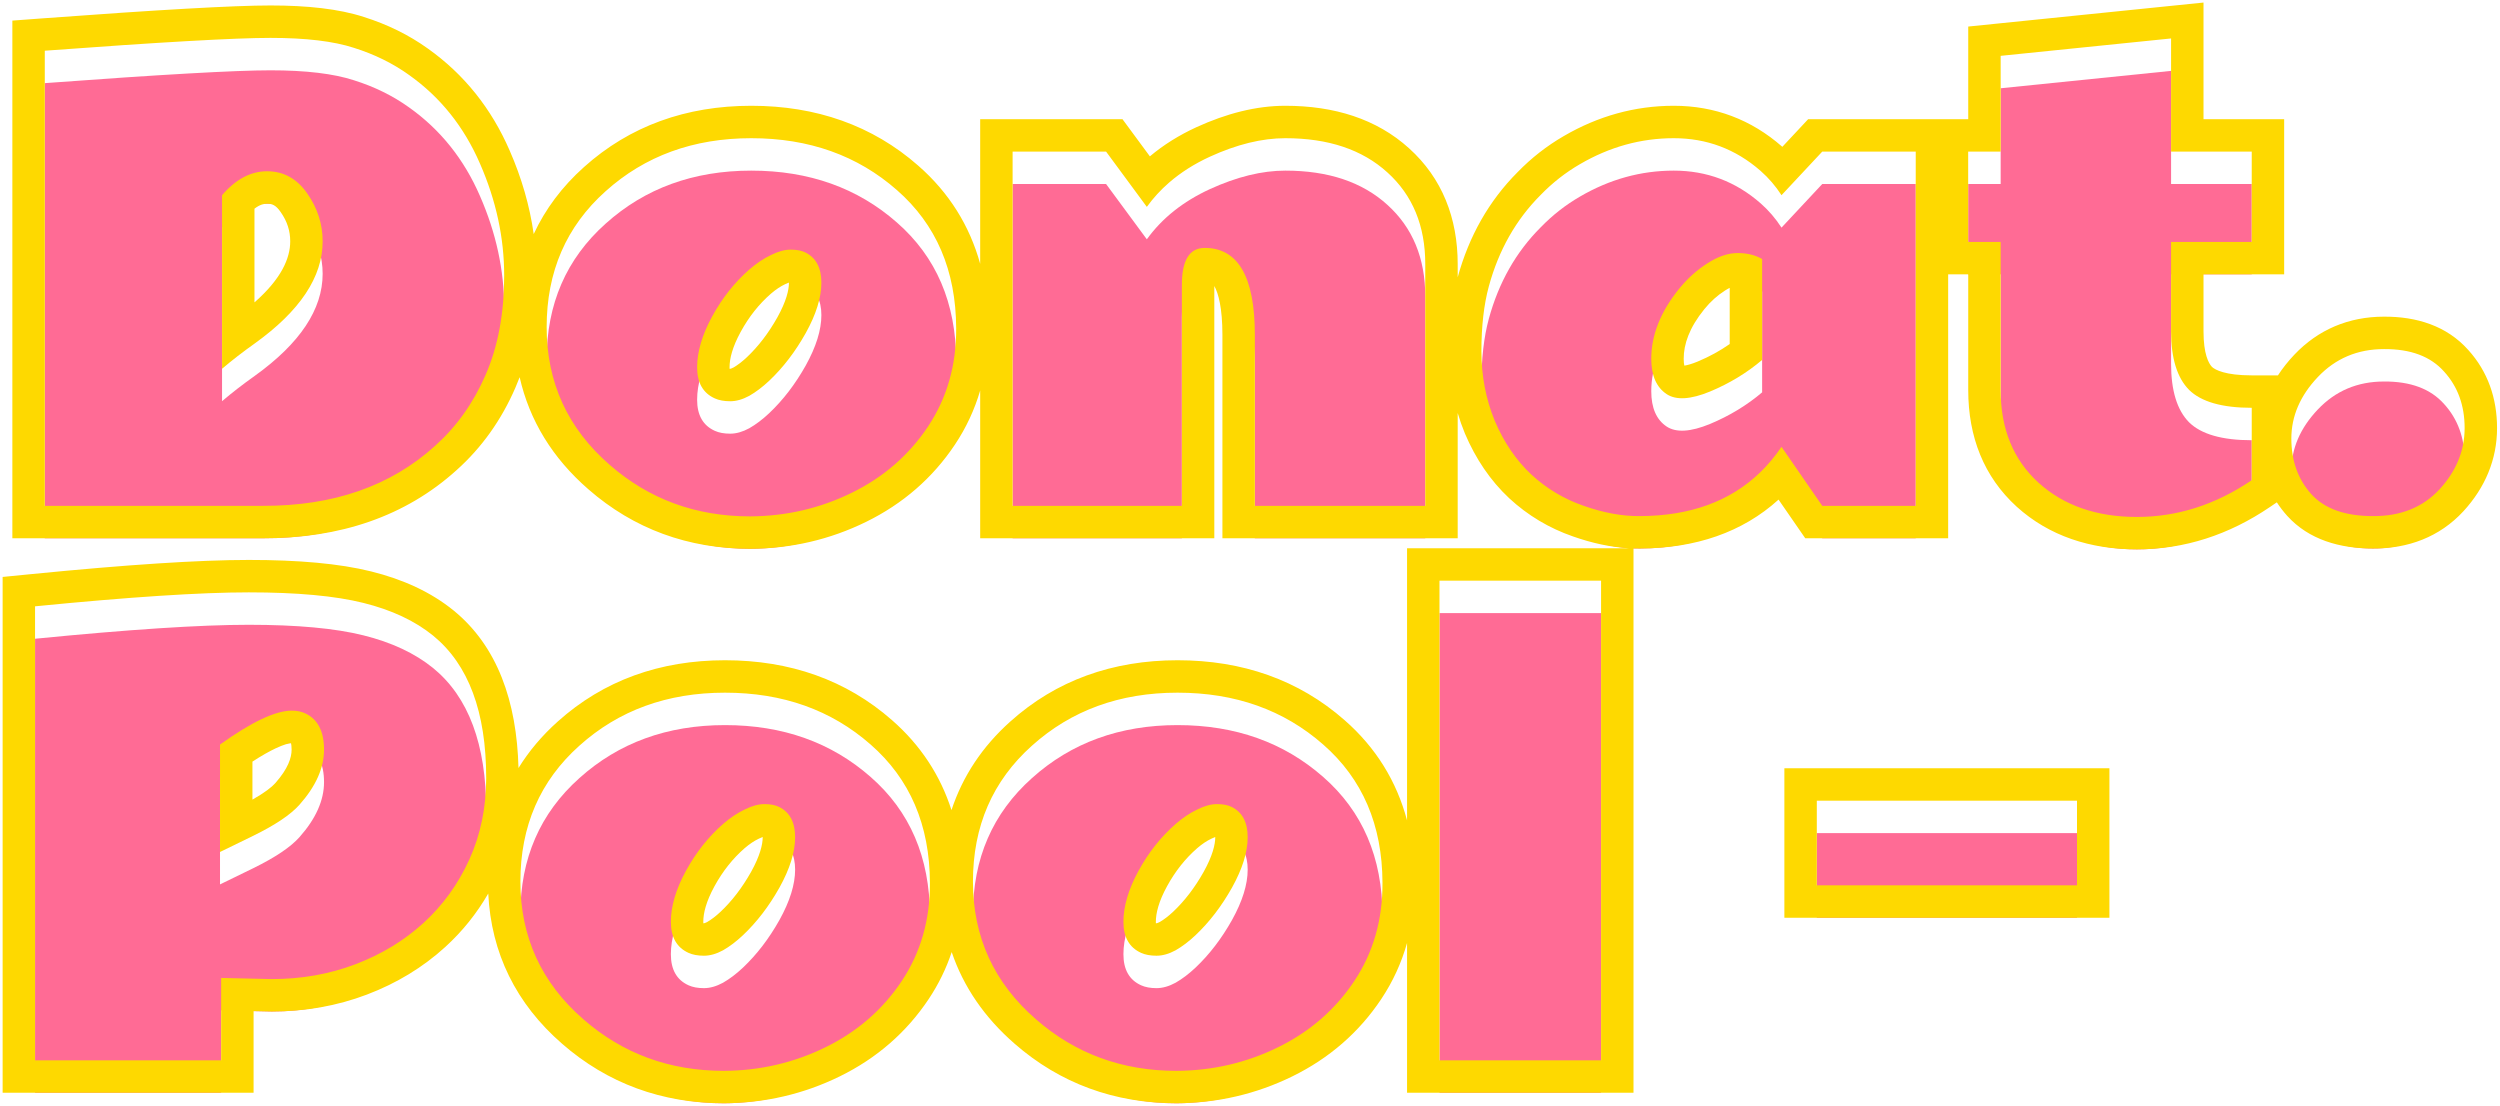 <svg viewBox="0 0 771 341" fill="none" xmlns="http://www.w3.org/2000/svg">
<g filter="url(#filter0_i_826_3121)">
<path fill-rule="evenodd" clip-rule="evenodd" d="M83.42 11.684C72.58 11.684 49.377 13.002 13.81 15.639V156H81.135C102.814 156.059 120.48 149.906 134.133 137.543C140.812 131.566 146.027 124.242 149.777 115.57C153.586 106.84 155.49 96.644 155.49 84.984C155.49 73.324 153 61.81 148.02 50.443C143.098 39.076 135.803 29.965 126.135 23.109C121.154 19.535 115.5 16.752 109.172 14.76C102.902 12.709 94.318 11.684 83.42 11.684ZM68.478 113.725V60.199C72.697 55.277 77.326 52.816 82.365 52.816C87.463 52.816 91.594 55.102 94.758 59.672C97.922 64.184 99.504 69.106 99.504 74.438C99.504 85.394 92.531 95.883 78.586 105.902C74.953 108.48 71.584 111.088 68.478 113.725Z" fill="#FF6B95"/>
<path fill-rule="evenodd" clip-rule="evenodd" d="M188.01 143.344C200.139 153.949 214.582 159.252 231.34 159.252C242.473 159.193 252.932 156.762 262.717 151.957C272.502 147.152 280.324 140.355 286.184 131.566C292.043 122.777 294.943 112.67 294.885 101.244C294.826 83.432 288.732 69.223 276.604 58.617C264.475 47.953 249.504 42.621 231.691 42.621C213.879 42.621 198.908 48.07 186.779 58.969C174.65 69.809 168.586 83.783 168.586 100.893C168.586 117.943 175.061 132.094 188.01 143.344ZM243.82 76.986C245.695 76.986 247.219 77.279 248.391 77.865C251.672 79.506 253.312 82.611 253.312 87.182C253.312 91.752 251.701 96.938 248.479 102.738C245.256 108.48 241.506 113.373 237.229 117.416C235.178 119.35 233.127 120.902 231.076 122.074C229.025 123.188 227.062 123.744 225.188 123.744C223.312 123.744 221.73 123.451 220.441 122.865C216.809 121.225 214.992 118.031 214.992 113.285C214.992 108.48 216.545 103.236 219.65 97.553C222.756 91.869 226.594 87.035 231.164 83.051C233.332 81.176 235.529 79.711 237.756 78.656C239.982 77.543 242.004 76.986 243.82 76.986Z" fill="#FF6B95"/>
<path d="M371.525 76.459C366.838 76.459 364.494 80.238 364.494 87.797V156H312.287V46.752H341.115L353.684 63.803C358.371 57.299 364.846 52.143 373.107 48.334C381.428 44.525 389.191 42.621 396.398 42.621C409.641 42.621 420.129 46.137 427.863 53.168C435.656 60.199 439.553 69.633 439.553 81.469V156H386.994V103.266C386.994 85.394 381.838 76.459 371.525 76.459Z" fill="#FF6B95"/>
<path fill-rule="evenodd" clip-rule="evenodd" d="M460.998 129.809C463.811 136.43 467.561 141.938 472.248 146.332C476.936 150.668 482.326 153.891 488.42 156C494.572 158.168 500.344 159.223 505.734 159.164C525.246 159.105 539.807 151.986 549.416 137.807L561.984 156H590.812V46.752H561.984L549.416 60.199C547.6 57.387 545.461 54.897 543 52.728C535.324 45.99 526.389 42.621 516.193 42.621C506.057 42.621 496.418 45.287 487.277 50.619C482.824 53.197 478.781 56.361 475.148 60.111C467.531 67.728 462.199 77.133 459.152 88.324C457.629 93.949 456.867 100.6 456.867 108.275C456.867 115.951 458.244 123.129 460.998 129.809ZM535.881 78.041C538.811 78.041 541.33 78.656 543.439 79.887V111C538.752 114.984 533.391 118.236 527.355 120.756C521.379 123.217 516.926 123.48 513.996 121.547C510.832 119.438 509.25 115.805 509.25 110.648C509.25 103.324 512.121 96.117 517.863 89.027C520.441 85.863 523.342 83.256 526.564 81.205C529.846 79.096 532.951 78.041 535.881 78.041Z" fill="#FF6B95"/>
<path d="M694.436 148.09C683.303 155.648 671.496 159.428 659.016 159.428C646.594 159.428 636.486 155.912 628.693 148.881C620.9 141.791 617.004 132.27 617.004 120.316V74.613H606.984V46.752H617.004V17.221L669.562 11.859V46.752H694.436V74.613H669.562V102.211C669.562 110.473 671.408 116.479 675.1 120.229C678.85 123.92 685.295 125.766 694.436 125.766V148.09Z" fill="#FF6B95"/>
<path d="M753.762 114.604C749.602 109.916 743.42 107.602 735.217 107.66C727.072 107.66 720.275 110.531 714.826 116.273C709.377 122.016 706.652 128.344 706.652 135.258C706.652 142.113 708.703 147.826 712.805 152.396C716.906 156.908 723.234 159.164 731.789 159.164C740.344 159.223 747.199 156.469 752.355 150.902C757.512 145.277 760.09 138.979 760.09 132.006C760.09 125.033 757.98 119.232 753.762 114.604Z" fill="#FF6B95"/>
<path d="M493.77 327H443.936V179.08H493.77V327Z" fill="#FF6B95"/>
<path fill-rule="evenodd" clip-rule="evenodd" d="M10.81 186.99C39.873 184.119 61.846 182.684 76.728 182.684C91.611 182.684 103.389 183.768 112.061 185.936C120.791 188.104 127.969 191.473 133.594 196.043C144.492 204.949 149.941 219.568 149.941 239.9C149.941 249.041 148.213 257.42 144.756 265.037C141.299 272.654 136.582 279.188 130.605 284.637C124.629 290.086 117.627 294.334 109.6 297.381C101.572 300.428 92.988 301.951 83.848 301.951L68.203 301.6V327H10.81V186.99ZM90 219.158C84.961 219.158 77.578 222.645 67.852 229.617V262.752L78.135 257.742C84.932 254.402 89.678 251.209 92.373 248.162C97.412 242.479 99.932 236.824 99.932 231.199C99.932 225.574 98.027 221.854 94.219 220.037C92.988 219.451 91.582 219.158 90 219.158Z" fill="#FF6B95"/>
<path fill-rule="evenodd" clip-rule="evenodd" d="M223.242 330.252C206.484 330.252 192.041 324.949 179.912 314.344C166.963 303.094 160.488 288.943 160.488 271.893C160.488 254.783 166.553 240.809 178.682 229.969C190.811 219.07 205.781 213.621 223.594 213.621C241.406 213.621 256.377 218.953 268.506 229.617C280.635 240.223 286.729 254.432 286.787 272.244C286.846 283.67 283.945 293.777 278.086 302.566C272.227 311.355 264.404 318.152 254.619 322.957C244.834 327.762 234.375 330.193 223.242 330.252ZM240.293 248.865C239.121 248.279 237.598 247.986 235.723 247.986C233.906 247.986 231.885 248.543 229.658 249.656C227.432 250.711 225.234 252.176 223.066 254.051C218.496 258.035 214.658 262.869 211.553 268.553C208.447 274.236 206.895 279.48 206.895 284.285C206.895 289.031 208.711 292.225 212.344 293.865C213.633 294.451 215.215 294.744 217.09 294.744C218.965 294.744 220.928 294.188 222.979 293.074C225.029 291.902 227.08 290.35 229.131 288.416C233.408 284.373 237.158 279.48 240.381 273.738C243.604 267.938 245.215 262.752 245.215 258.182C245.215 253.611 243.574 250.506 240.293 248.865Z" fill="#FF6B95"/>
<path fill-rule="evenodd" clip-rule="evenodd" d="M319.482 314.344C331.611 324.949 346.055 330.252 362.812 330.252C373.945 330.193 384.404 327.762 394.189 322.957C403.975 318.152 411.797 311.355 417.656 302.566C423.516 293.777 426.416 283.67 426.357 272.244C426.299 254.432 420.205 240.223 408.076 229.617C395.947 218.953 380.977 213.621 363.164 213.621C345.352 213.621 330.381 219.07 318.252 229.969C306.123 240.809 300.059 254.783 300.059 271.893C300.059 288.943 306.533 303.094 319.482 314.344ZM375.293 247.986C377.168 247.986 378.691 248.279 379.863 248.865C383.145 250.506 384.785 253.611 384.785 258.182C384.785 262.752 383.174 267.938 379.951 273.738C376.729 279.48 372.979 284.373 368.701 288.416C366.65 290.35 364.6 291.902 362.549 293.074C360.498 294.188 358.535 294.744 356.66 294.744C354.785 294.744 353.203 294.451 351.914 293.865C348.281 292.225 346.465 289.031 346.465 284.285C346.465 279.48 348.018 274.236 351.123 268.553C354.229 262.869 358.066 258.035 362.637 254.051C364.805 252.176 367.002 250.711 369.229 249.656C371.455 248.543 373.477 247.986 375.293 247.986Z" fill="#FF6B95"/>
<path d="M640.547 246.932H560.303V273.035H640.547V246.932Z" fill="#FF6B95"/>
</g>
<path fill-rule="evenodd" clip-rule="evenodd" d="M82.365 52.816C77.326 52.816 72.697 55.277 68.478 60.199V113.725C71.553 111.114 74.887 108.532 78.478 105.979L78.586 105.902C92.531 95.883 99.504 85.395 99.504 74.438C99.504 69.106 97.922 64.184 94.758 59.672C91.594 55.102 87.463 52.816 82.365 52.816ZM86.536 65.364L86.553 65.389L86.57 65.414C88.597 68.303 89.504 71.232 89.504 74.438C89.504 79.629 86.8 85.956 78.478 93.258V64.359C80.155 63.062 81.439 62.816 82.365 62.816C83.848 62.816 85.041 63.205 86.536 65.364Z" fill="#FED900"/>
<path fill-rule="evenodd" clip-rule="evenodd" d="M237.229 117.416C241.506 113.373 245.256 108.481 248.479 102.738C251.701 96.938 253.312 91.752 253.312 87.182C253.312 82.611 251.672 79.506 248.391 77.865C247.219 77.279 245.695 76.986 243.82 76.986C242.004 76.986 239.982 77.543 237.756 78.656C235.529 79.711 233.332 81.176 231.164 83.051C226.594 87.035 222.756 91.869 219.65 97.553C216.545 103.236 214.992 108.481 214.992 113.285C214.992 118.031 216.809 121.225 220.441 122.865C221.73 123.451 223.312 123.744 225.188 123.744C227.062 123.744 229.025 123.188 231.076 122.074C233.127 120.902 235.178 119.35 237.229 117.416ZM242.037 87.694L242.133 87.648L242.228 87.601C242.692 87.369 243.05 87.224 243.312 87.134L243.312 87.182C243.312 89.453 242.485 92.931 239.747 97.864C236.964 102.819 233.819 106.878 230.362 110.146C228.825 111.595 227.438 112.623 226.216 113.333C225.572 113.673 225.238 113.735 225.167 113.744C225.142 113.744 225.118 113.744 225.094 113.744C225.064 113.743 225.034 113.743 225.006 113.742C224.997 113.611 224.992 113.46 224.992 113.285C224.992 110.638 225.856 107.051 228.426 102.348C231 97.637 234.107 93.755 237.72 90.602C239.308 89.231 240.751 88.303 242.037 87.694Z" fill="#FED900"/>
<path fill-rule="evenodd" clip-rule="evenodd" d="M535.881 78.041C532.951 78.041 529.846 79.096 526.564 81.205C523.342 83.256 520.441 85.863 517.863 89.027C512.121 96.117 509.25 103.324 509.25 110.648C509.25 115.805 510.832 119.438 513.996 121.547C516.926 123.481 521.379 123.217 527.355 120.756C533.391 118.236 538.752 114.984 543.439 111V79.887C541.33 78.656 538.811 78.041 535.881 78.041ZM533.439 106.101C530.458 108.19 527.161 109.999 523.524 111.519C521.61 112.305 520.283 112.64 519.452 112.762C519.351 112.342 519.25 111.664 519.25 110.648C519.25 106.138 520.967 101.09 525.619 95.34C527.567 92.951 529.675 91.079 531.933 89.642L531.953 89.629L531.972 89.617C532.519 89.265 533.008 88.991 533.439 88.777V106.101Z" fill="#FED900"/>
<path fill-rule="evenodd" clip-rule="evenodd" d="M78.135 257.742L67.852 262.752V229.617C77.578 222.645 84.961 219.158 90 219.158C91.582 219.158 92.988 219.451 94.219 220.037C98.027 221.854 99.932 225.574 99.932 231.199C99.932 236.824 97.412 242.479 92.373 248.162C89.678 251.209 84.932 254.402 78.135 257.742ZM84.89 241.528L84.883 241.536C83.836 242.72 81.667 244.447 77.852 246.601V234.883C80.589 233.099 82.95 231.761 84.954 230.815C87.581 229.575 89.097 229.246 89.741 229.175C89.831 229.55 89.932 230.194 89.932 231.199C89.932 233.634 88.882 237.026 84.89 241.528Z" fill="#FED900"/>
<path fill-rule="evenodd" clip-rule="evenodd" d="M229.131 288.416C233.408 284.373 237.158 279.48 240.381 273.738C243.604 267.938 245.215 262.752 245.215 258.182C245.215 253.611 243.574 250.506 240.293 248.865C239.121 248.279 237.598 247.986 235.723 247.986C233.906 247.986 231.885 248.543 229.658 249.656C227.432 250.711 225.234 252.176 223.066 254.051C218.496 258.035 214.658 262.869 211.553 268.553C208.447 274.236 206.895 279.48 206.895 284.285C206.895 289.031 208.711 292.225 212.344 293.865C213.633 294.451 215.215 294.744 217.09 294.744C218.965 294.744 220.928 294.188 222.979 293.074C225.029 291.902 227.08 290.35 229.131 288.416ZM233.939 258.694L234.035 258.648L234.13 258.601C234.594 258.369 234.953 258.224 235.215 258.134L235.215 258.182C235.215 260.453 234.387 263.931 231.649 268.864C228.866 273.819 225.721 277.878 222.264 281.146C220.727 282.595 219.34 283.623 218.118 284.333C217.474 284.673 217.14 284.735 217.069 284.744C217.012 284.744 216.958 284.743 216.908 284.742C216.9 284.611 216.895 284.46 216.895 284.285C216.895 281.638 217.758 278.051 220.328 273.348C222.902 268.637 226.009 264.755 229.623 261.602C231.21 260.231 232.654 259.303 233.939 258.694Z" fill="#FED900"/>
<path fill-rule="evenodd" clip-rule="evenodd" d="M368.701 288.416C372.979 284.373 376.729 279.48 379.951 273.738C383.174 267.938 384.785 262.752 384.785 258.182C384.785 253.611 383.145 250.506 379.863 248.865C378.691 248.279 377.168 247.986 375.293 247.986C373.477 247.986 371.455 248.543 369.229 249.656C367.002 250.711 364.805 252.176 362.637 254.051C358.066 258.035 354.229 262.869 351.123 268.553C348.018 274.236 346.465 279.48 346.465 284.285C346.465 289.031 348.281 292.225 351.914 293.865C353.203 294.451 354.785 294.744 356.66 294.744C358.535 294.744 360.498 294.188 362.549 293.074C364.6 291.902 366.65 290.35 368.701 288.416ZM373.509 258.694L373.605 258.648L373.701 258.601C374.164 258.369 374.523 258.224 374.785 258.134L374.785 258.182C374.785 260.454 373.957 263.932 371.218 268.866C368.435 273.82 365.291 277.878 361.835 281.146C360.297 282.595 358.91 283.623 357.689 284.333C357.045 284.673 356.71 284.735 356.639 284.744C356.582 284.744 356.529 284.743 356.478 284.742C356.47 284.611 356.465 284.46 356.465 284.285C356.465 281.638 357.328 278.051 359.899 273.348C362.472 268.637 365.579 264.756 369.192 261.603C370.779 260.231 372.223 259.303 373.509 258.694Z" fill="#FED900"/>
<path fill-rule="evenodd" clip-rule="evenodd" d="M13.071 5.666L3.811 6.353V166H81.119C104.805 166.062 125.01 159.284 140.823 144.976C148.626 137.988 154.661 129.465 158.95 119.553C159.412 118.492 159.849 117.417 160.261 116.328C163.286 129.675 170.395 141.283 181.441 150.884C195.468 163.143 212.273 169.252 231.34 169.252H231.366L231.392 169.252C244.002 169.186 255.954 166.418 267.124 160.933C278.441 155.377 287.634 147.419 294.504 137.113C297.979 131.902 300.565 126.324 302.287 120.423V166H374.494V88.209C375.758 90.434 376.994 95.026 376.994 103.266V166H449.553V127.378C450.176 129.492 450.909 131.573 451.753 133.62L451.773 133.669L451.794 133.718C455.085 141.467 459.591 148.173 465.409 153.627L465.433 153.65L465.458 153.673C471.163 158.951 477.746 162.883 485.121 165.44C490.943 167.49 496.705 168.751 502.361 169.08H433.936V253.011C430.739 240.984 424.357 230.573 414.67 222.099C400.525 209.666 383.133 203.621 363.164 203.621C343.135 203.621 325.715 209.822 311.577 222.523C302.908 230.273 296.866 239.442 293.437 249.843C290.008 239.149 283.926 229.82 275.099 222.099C260.954 209.666 243.563 203.621 223.594 203.621C203.566 203.621 186.148 209.821 172.01 222.52C167.149 226.865 163.114 231.656 159.903 236.861C159.374 216.278 153.38 199.298 139.922 188.3L139.911 188.291L139.9 188.282C132.896 182.591 124.296 178.671 114.478 176.232C104.664 173.78 91.961 172.684 76.728 172.684C61.338 172.684 38.969 174.16 9.827 177.039L0.811 177.929V337H78.203V311.827L83.735 311.951H83.848C94.122 311.951 103.916 310.234 113.148 306.73C122.279 303.264 130.38 298.375 137.343 292.026C142.601 287.232 147.013 281.73 150.577 275.564C151.475 293.932 159.165 309.562 173.343 321.884C187.37 334.143 204.176 340.252 223.242 340.252H223.269L223.295 340.252C235.905 340.185 247.856 337.418 259.027 331.933C270.343 326.377 279.536 318.419 286.406 308.113C289.447 303.552 291.808 298.711 293.504 293.617C297.142 304.349 303.641 313.826 312.916 321.886C326.943 334.144 343.747 340.252 362.812 340.252H362.839L362.865 340.252C375.475 340.185 387.427 337.418 398.597 331.933C409.913 326.377 419.106 318.419 425.977 308.113C429.571 302.721 432.216 296.938 433.936 290.809V337H503.77V169.143C504.449 169.164 505.126 169.171 505.802 169.164C522.876 169.106 537.376 164.182 548.503 154.078L556.738 166H600.812V84.613H607.004V120.316C607.004 134.667 611.797 147.028 621.964 156.278L621.979 156.292L621.994 156.306C631.953 165.291 644.6 169.428 659.016 169.428C673.657 169.428 687.399 164.955 700.053 156.363L702.175 154.922C703.113 156.365 704.174 157.752 705.362 159.076L705.384 159.1L705.405 159.123C712.059 166.443 721.564 169.158 731.754 169.164C742.707 169.232 752.38 165.591 759.692 157.698L759.709 157.679L759.727 157.66C766.401 150.379 770.09 141.726 770.09 132.006C770.09 122.868 767.258 114.591 761.196 107.915C754.582 100.497 745.284 97.595 735.18 97.66C724.397 97.669 714.962 101.603 707.573 109.39C705.655 111.41 703.964 113.537 702.519 115.766H694.436C686.283 115.766 683.137 114.058 682.168 113.153C681.129 112.052 679.562 109.164 679.562 102.211V84.613H704.436V36.752H679.562V0.787L607.004 8.189V36.752H557.643L549.672 45.28L549.604 45.219L549.597 45.214C540.101 36.877 528.821 32.621 516.193 32.621C504.213 32.621 492.851 35.795 482.256 41.971C477.02 45.004 472.27 48.721 468.022 53.096C459.151 61.986 453.023 72.882 449.553 85.517V81.469C449.553 67.21 444.741 54.935 434.576 45.756C424.55 36.649 411.433 32.621 396.398 32.621C387.423 32.621 378.231 34.991 368.945 39.241L368.933 39.247L368.921 39.253C363.614 41.699 358.826 44.681 354.621 48.221L346.167 36.752H302.287V81.363C299.035 69.609 292.71 59.421 283.197 51.099C269.052 38.666 251.66 32.621 231.691 32.621C211.664 32.621 194.245 38.821 180.107 51.52C173.335 57.574 168.166 64.494 164.593 72.191C163.365 63.478 160.884 54.891 157.188 46.45C151.577 33.501 143.154 22.925 131.942 14.968C126.052 10.745 119.453 7.518 112.227 5.238C104.521 2.727 94.754 1.684 83.42 1.684C72.14 1.684 48.551 3.036 13.071 5.666ZM134.133 137.543C120.48 149.906 102.814 156.059 81.135 156H13.81V15.639C49.377 13.002 72.58 11.684 83.42 11.684C94.318 11.684 102.902 12.709 109.172 14.76C115.5 16.752 121.154 19.535 126.135 23.109C135.803 29.965 143.098 39.076 148.02 50.443C153 61.811 155.49 73.324 155.49 84.984C155.49 96.645 153.586 106.84 149.777 115.57C146.027 124.242 140.812 131.566 134.133 137.543ZM231.34 159.252C214.582 159.252 200.139 153.949 188.01 143.344C175.061 132.094 168.586 117.943 168.586 100.893C168.586 83.783 174.65 69.809 186.779 58.969C198.908 48.07 213.879 42.621 231.691 42.621C249.504 42.621 264.475 47.953 276.604 58.617C288.732 69.223 294.826 83.432 294.885 101.244C294.943 112.67 292.043 122.777 286.184 131.566C280.324 140.356 272.502 147.152 262.717 151.957C252.932 156.762 242.473 159.193 231.34 159.252ZM505.734 159.164C500.344 159.223 494.572 158.168 488.42 156C482.326 153.891 476.936 150.668 472.248 146.332C467.561 141.938 463.811 136.43 460.998 129.809C458.244 123.129 456.867 115.951 456.867 108.275C456.867 100.6 457.629 93.949 459.152 88.324C462.199 77.133 467.531 67.729 475.148 60.111C478.781 56.361 482.824 53.197 487.277 50.619C496.418 45.287 506.057 42.621 516.193 42.621C526.318 42.621 535.201 45.944 542.841 52.589C542.894 52.636 542.947 52.682 543 52.729C545.461 54.897 547.6 57.387 549.416 60.199L561.984 46.752H590.812V156H561.984L549.416 137.807C547.411 140.765 545.191 143.416 542.756 145.759C533.516 154.649 521.176 159.118 505.734 159.164ZM752.355 150.902C747.199 156.469 740.344 159.223 731.789 159.164C723.234 159.164 716.906 156.908 712.805 152.397C708.703 147.826 706.652 142.113 706.652 135.258C706.652 128.344 709.377 122.016 714.826 116.273C720.275 110.531 727.072 107.66 735.217 107.66C743.42 107.602 749.602 109.916 753.762 114.604C757.98 119.232 760.09 125.033 760.09 132.006C760.09 138.979 757.512 145.277 752.355 150.902ZM669.562 102.211C669.562 110.473 671.408 116.479 675.1 120.229C678.85 123.92 685.295 125.766 694.436 125.766V148.09C683.303 155.648 671.496 159.428 659.016 159.428C646.594 159.428 636.486 155.912 628.693 148.881C620.9 141.791 617.004 132.27 617.004 120.316V74.613H606.984V46.752H617.004V17.221L669.562 11.859V46.752H694.436V74.613H669.562V102.211ZM396.398 42.621C409.641 42.621 420.129 46.137 427.863 53.168C435.656 60.199 439.553 69.633 439.553 81.469V156H386.994V103.266C386.994 85.395 381.838 76.459 371.525 76.459C366.838 76.459 364.494 80.238 364.494 87.797V156H312.287V46.752H341.115L353.684 63.803C355.661 61.059 357.956 58.555 360.57 56.291C364.152 53.188 368.331 50.536 373.107 48.334C381.428 44.526 389.191 42.621 396.398 42.621ZM83.848 301.951L68.203 301.6V327H10.81V186.99C39.873 184.119 61.846 182.684 76.728 182.684C91.611 182.684 103.389 183.768 112.061 185.936C120.791 188.104 127.969 191.473 133.594 196.043C144.492 204.949 149.941 219.568 149.941 239.9C149.941 249.041 148.213 257.42 144.756 265.037C141.299 272.654 136.582 279.188 130.605 284.637C124.629 290.086 117.627 294.334 109.6 297.381C101.572 300.428 92.988 301.951 83.848 301.951ZM223.242 330.252C206.484 330.252 192.041 324.949 179.912 314.344C166.963 303.094 160.488 288.943 160.488 271.893C160.488 254.783 166.553 240.809 178.682 229.969C190.811 219.07 205.781 213.621 223.594 213.621C241.406 213.621 256.377 218.953 268.506 229.617C280.635 240.223 286.729 254.432 286.787 272.244C286.846 283.67 283.945 293.777 278.086 302.566C272.227 311.355 264.404 318.152 254.619 322.957C244.834 327.762 234.375 330.193 223.242 330.252ZM362.812 330.252C346.055 330.252 331.611 324.949 319.482 314.344C306.533 303.094 300.059 288.943 300.059 271.893C300.059 254.783 306.123 240.809 318.252 229.969C330.381 219.07 345.352 213.621 363.164 213.621C380.977 213.621 395.947 218.953 408.076 229.617C420.205 240.223 426.299 254.432 426.357 272.244C426.416 283.67 423.516 293.777 417.656 302.566C411.797 311.355 403.975 318.152 394.189 322.957C384.404 327.762 373.945 330.193 362.812 330.252ZM493.77 179.08V327H443.936V179.08H493.77Z" fill="#FED900"/>
<path fill-rule="evenodd" clip-rule="evenodd" d="M650.547 236.932H550.303V283.035H650.547V236.932ZM560.303 273.035V246.932H640.547V273.035H560.303Z" fill="#FED900"/>
<defs>
<filter id="filter0_i_826_3121" x="10.81" y="11.684" width="749.279" height="322.568" filterUnits="userSpaceOnUse" color-interpolation-filters="sRGB">
<feFlood flood-opacity="0" result="BackgroundImageFix"/>
<feBlend mode="normal" in="SourceGraphic" in2="BackgroundImageFix" result="shape"/>
<feColorMatrix in="SourceAlpha" type="matrix" values="0 0 0 0 0 0 0 0 0 0 0 0 0 0 0 0 0 0 127 0" result="hardAlpha"/>
<feOffset dy="10"/>
<feGaussianBlur stdDeviation="2"/>
<feComposite in2="hardAlpha" operator="arithmetic" k2="-1" k3="1"/>
<feColorMatrix type="matrix" values="0 0 0 0 1 0 0 0 0 1 0 0 0 0 1 0 0 0 0.5 0"/>
<feBlend mode="normal" in2="shape" result="effect1_innerShadow_826_3121"/>
</filter>
</defs>
</svg>
